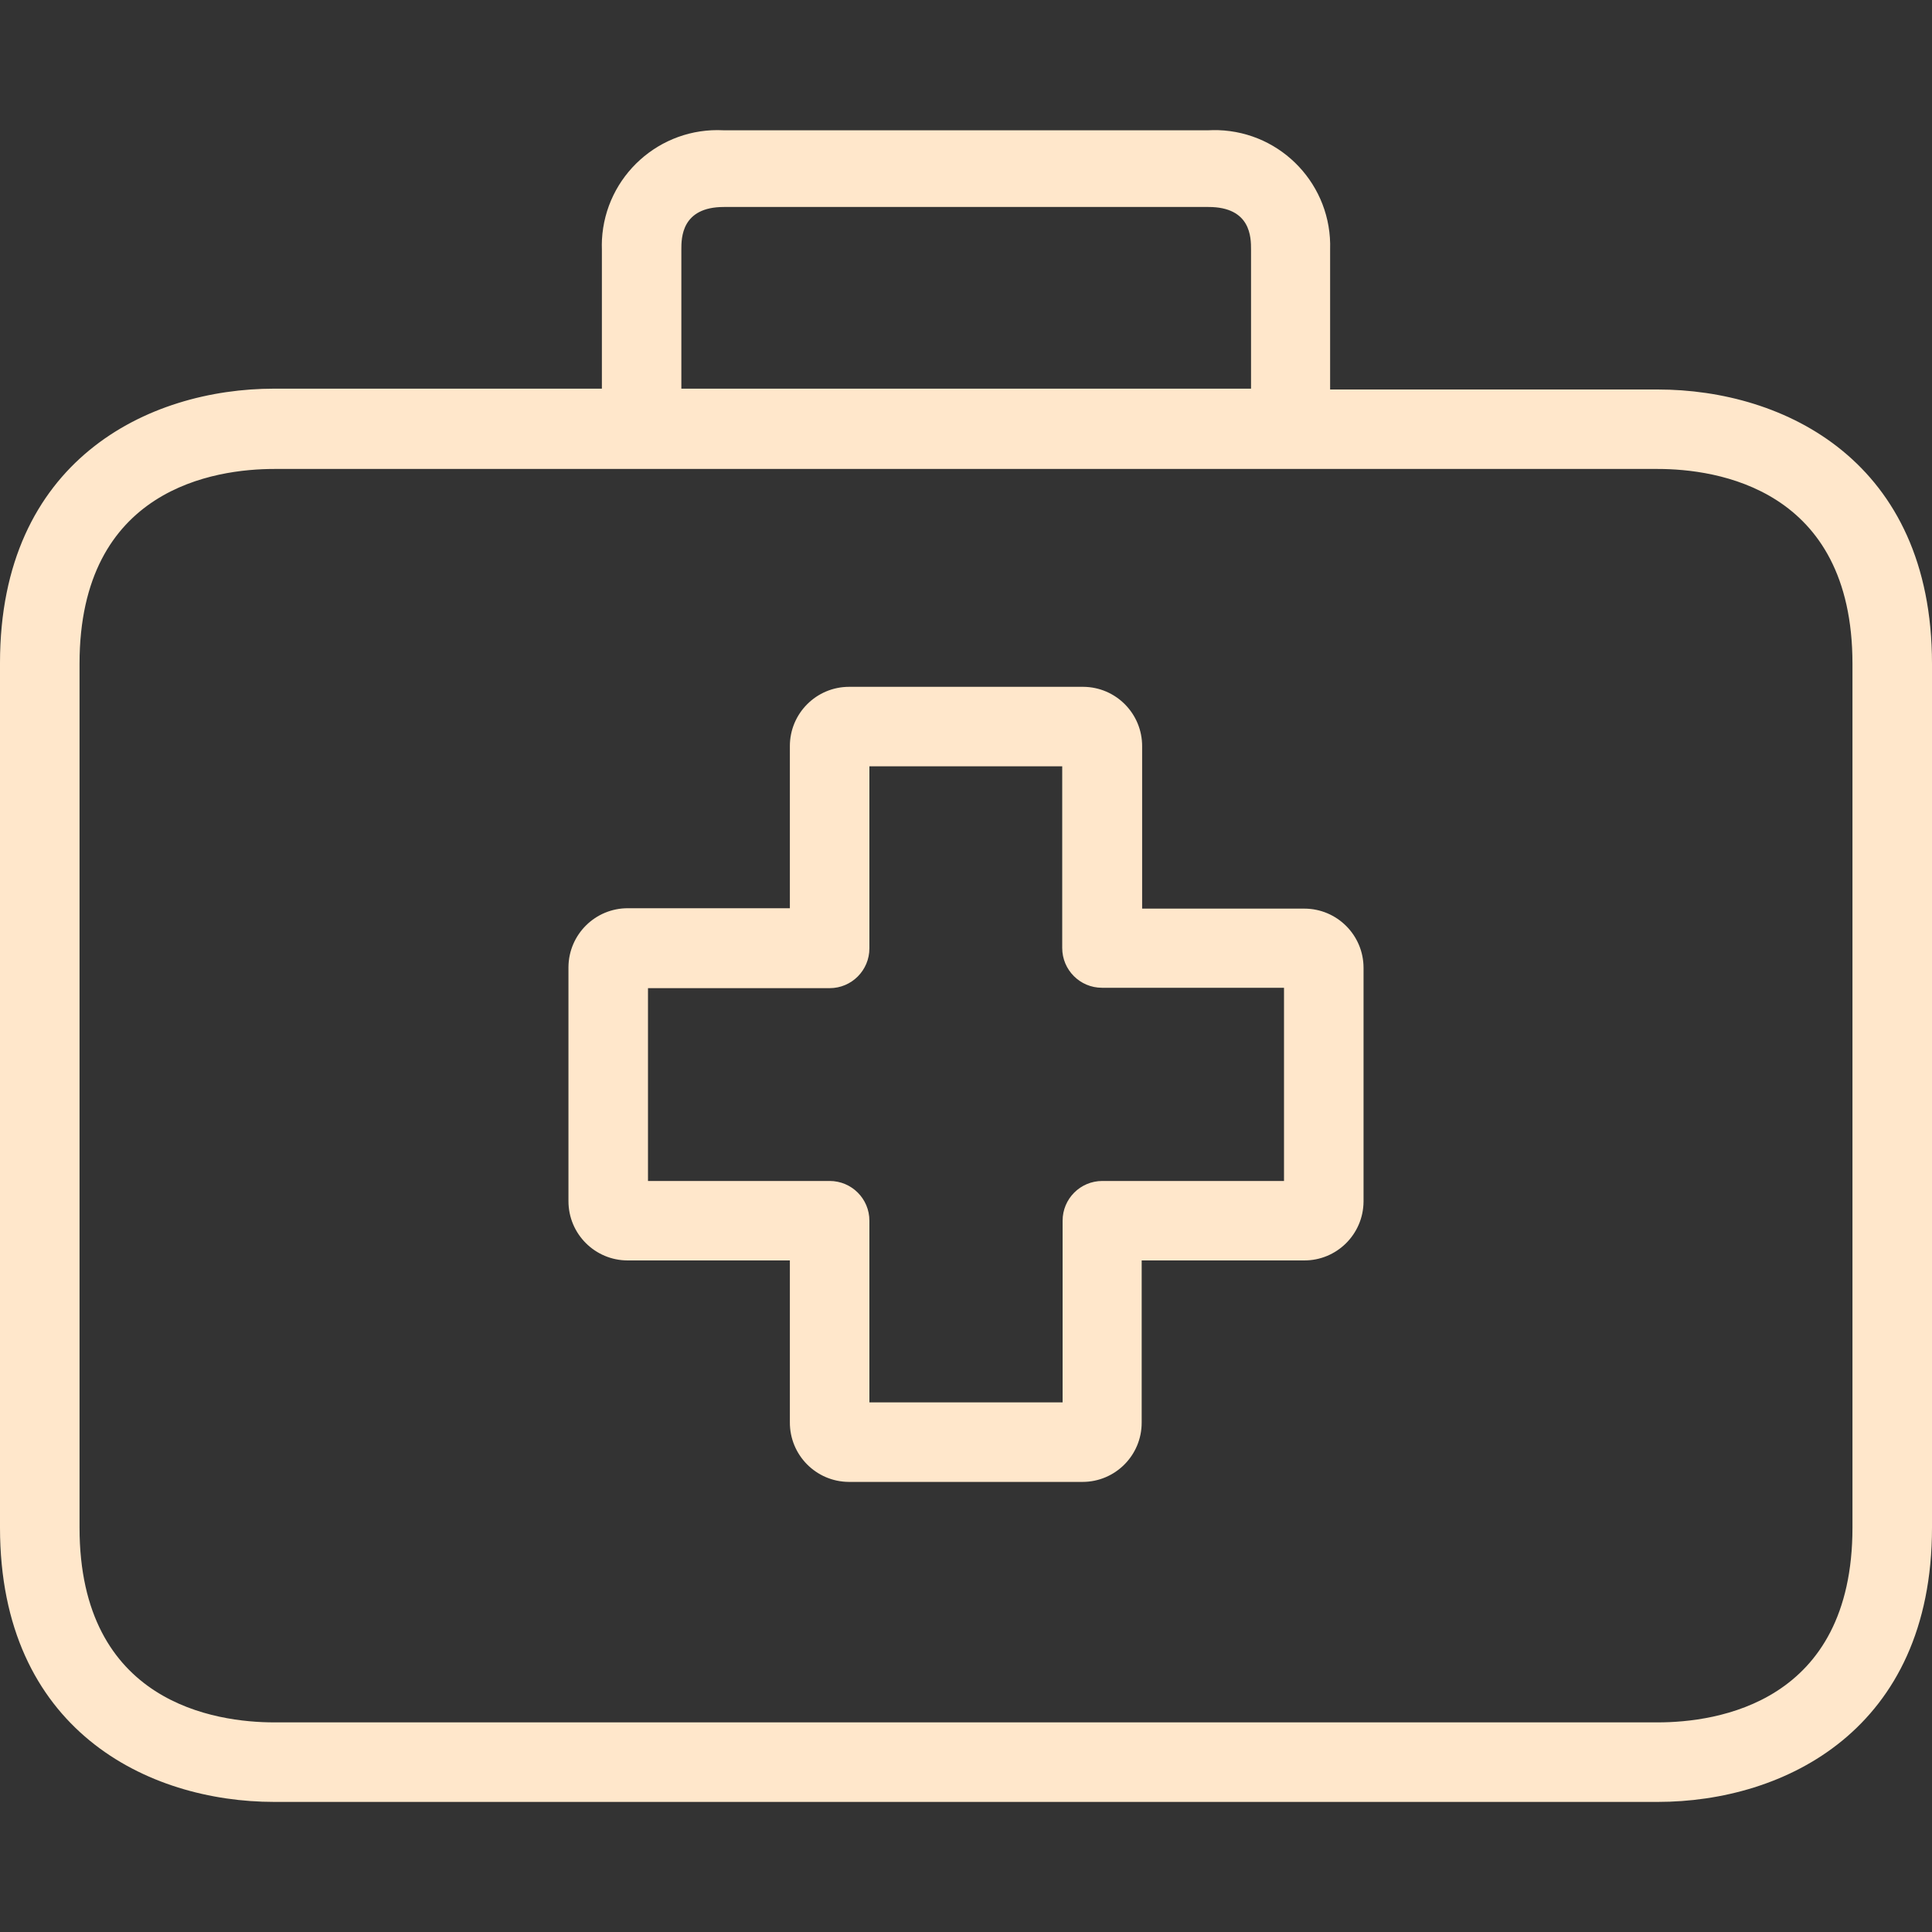 <svg width="30" height="30" viewBox="0 0 30 30" fill="none" xmlns="http://www.w3.org/2000/svg">
<rect x="0" y="0" width="30" height="30" fill="#333333" stroke="none"/>
<path d="M20.253 14.109C20.251 14.109 20.249 14.109 20.247 14.109H17.735V11.591C17.738 11.083 17.329 10.668 16.821 10.665C16.819 10.665 16.817 10.665 16.815 10.665H13.185C12.677 10.665 12.265 11.077 12.265 11.585V14.103H9.753C9.245 14.1 8.831 14.509 8.827 15.017C8.827 15.021 8.827 15.025 8.827 15.029V18.652C8.827 19.16 9.239 19.572 9.747 19.572H12.265V22.084C12.262 22.593 12.671 23.007 13.179 23.011C13.181 23.011 13.183 23.011 13.185 23.011H16.809C17.317 23.011 17.728 22.599 17.728 22.091V19.572H20.247C20.755 19.576 21.169 19.167 21.173 18.659C21.173 18.657 21.173 18.654 21.173 18.652V15.029C21.173 14.521 20.761 14.109 20.253 14.109ZM19.938 18.338H17.117C16.776 18.338 16.5 18.614 16.5 18.955V21.776H13.5V18.955C13.5 18.614 13.224 18.338 12.883 18.338H10.062V15.344H12.883C13.224 15.344 13.5 15.067 13.5 14.726V11.899H16.494V14.72C16.494 15.061 16.77 15.338 17.111 15.338H19.938V18.338Z" fill="#FFE7CB"/>
<path d="M25.741 6.048H20.654V3.875C20.686 2.883 19.909 2.053 18.917 2.021C18.866 2.02 18.816 2.02 18.765 2.023H11.235C10.244 1.971 9.399 2.733 9.347 3.723C9.345 3.774 9.344 3.824 9.346 3.875V6.035H4.259C2.296 6.035 0 7.152 0 10.294V23.72C0 26.862 2.296 27.98 4.259 27.98H25.741C27.704 27.98 30 26.862 30 23.72V10.307C30 7.165 27.71 6.048 25.741 6.048ZM10.58 3.875C10.58 3.696 10.58 3.214 11.241 3.214H18.765C19.426 3.214 19.426 3.69 19.426 3.875V6.035H10.58V3.875ZM28.765 23.72C28.765 26.449 26.654 26.745 25.741 26.745H4.259C3.352 26.745 1.235 26.449 1.235 23.72V10.307C1.235 7.578 3.346 7.282 4.259 7.282H25.741C26.648 7.282 28.765 7.578 28.765 10.307V23.72Z" fill="#FFE7CB"/>
</svg>
